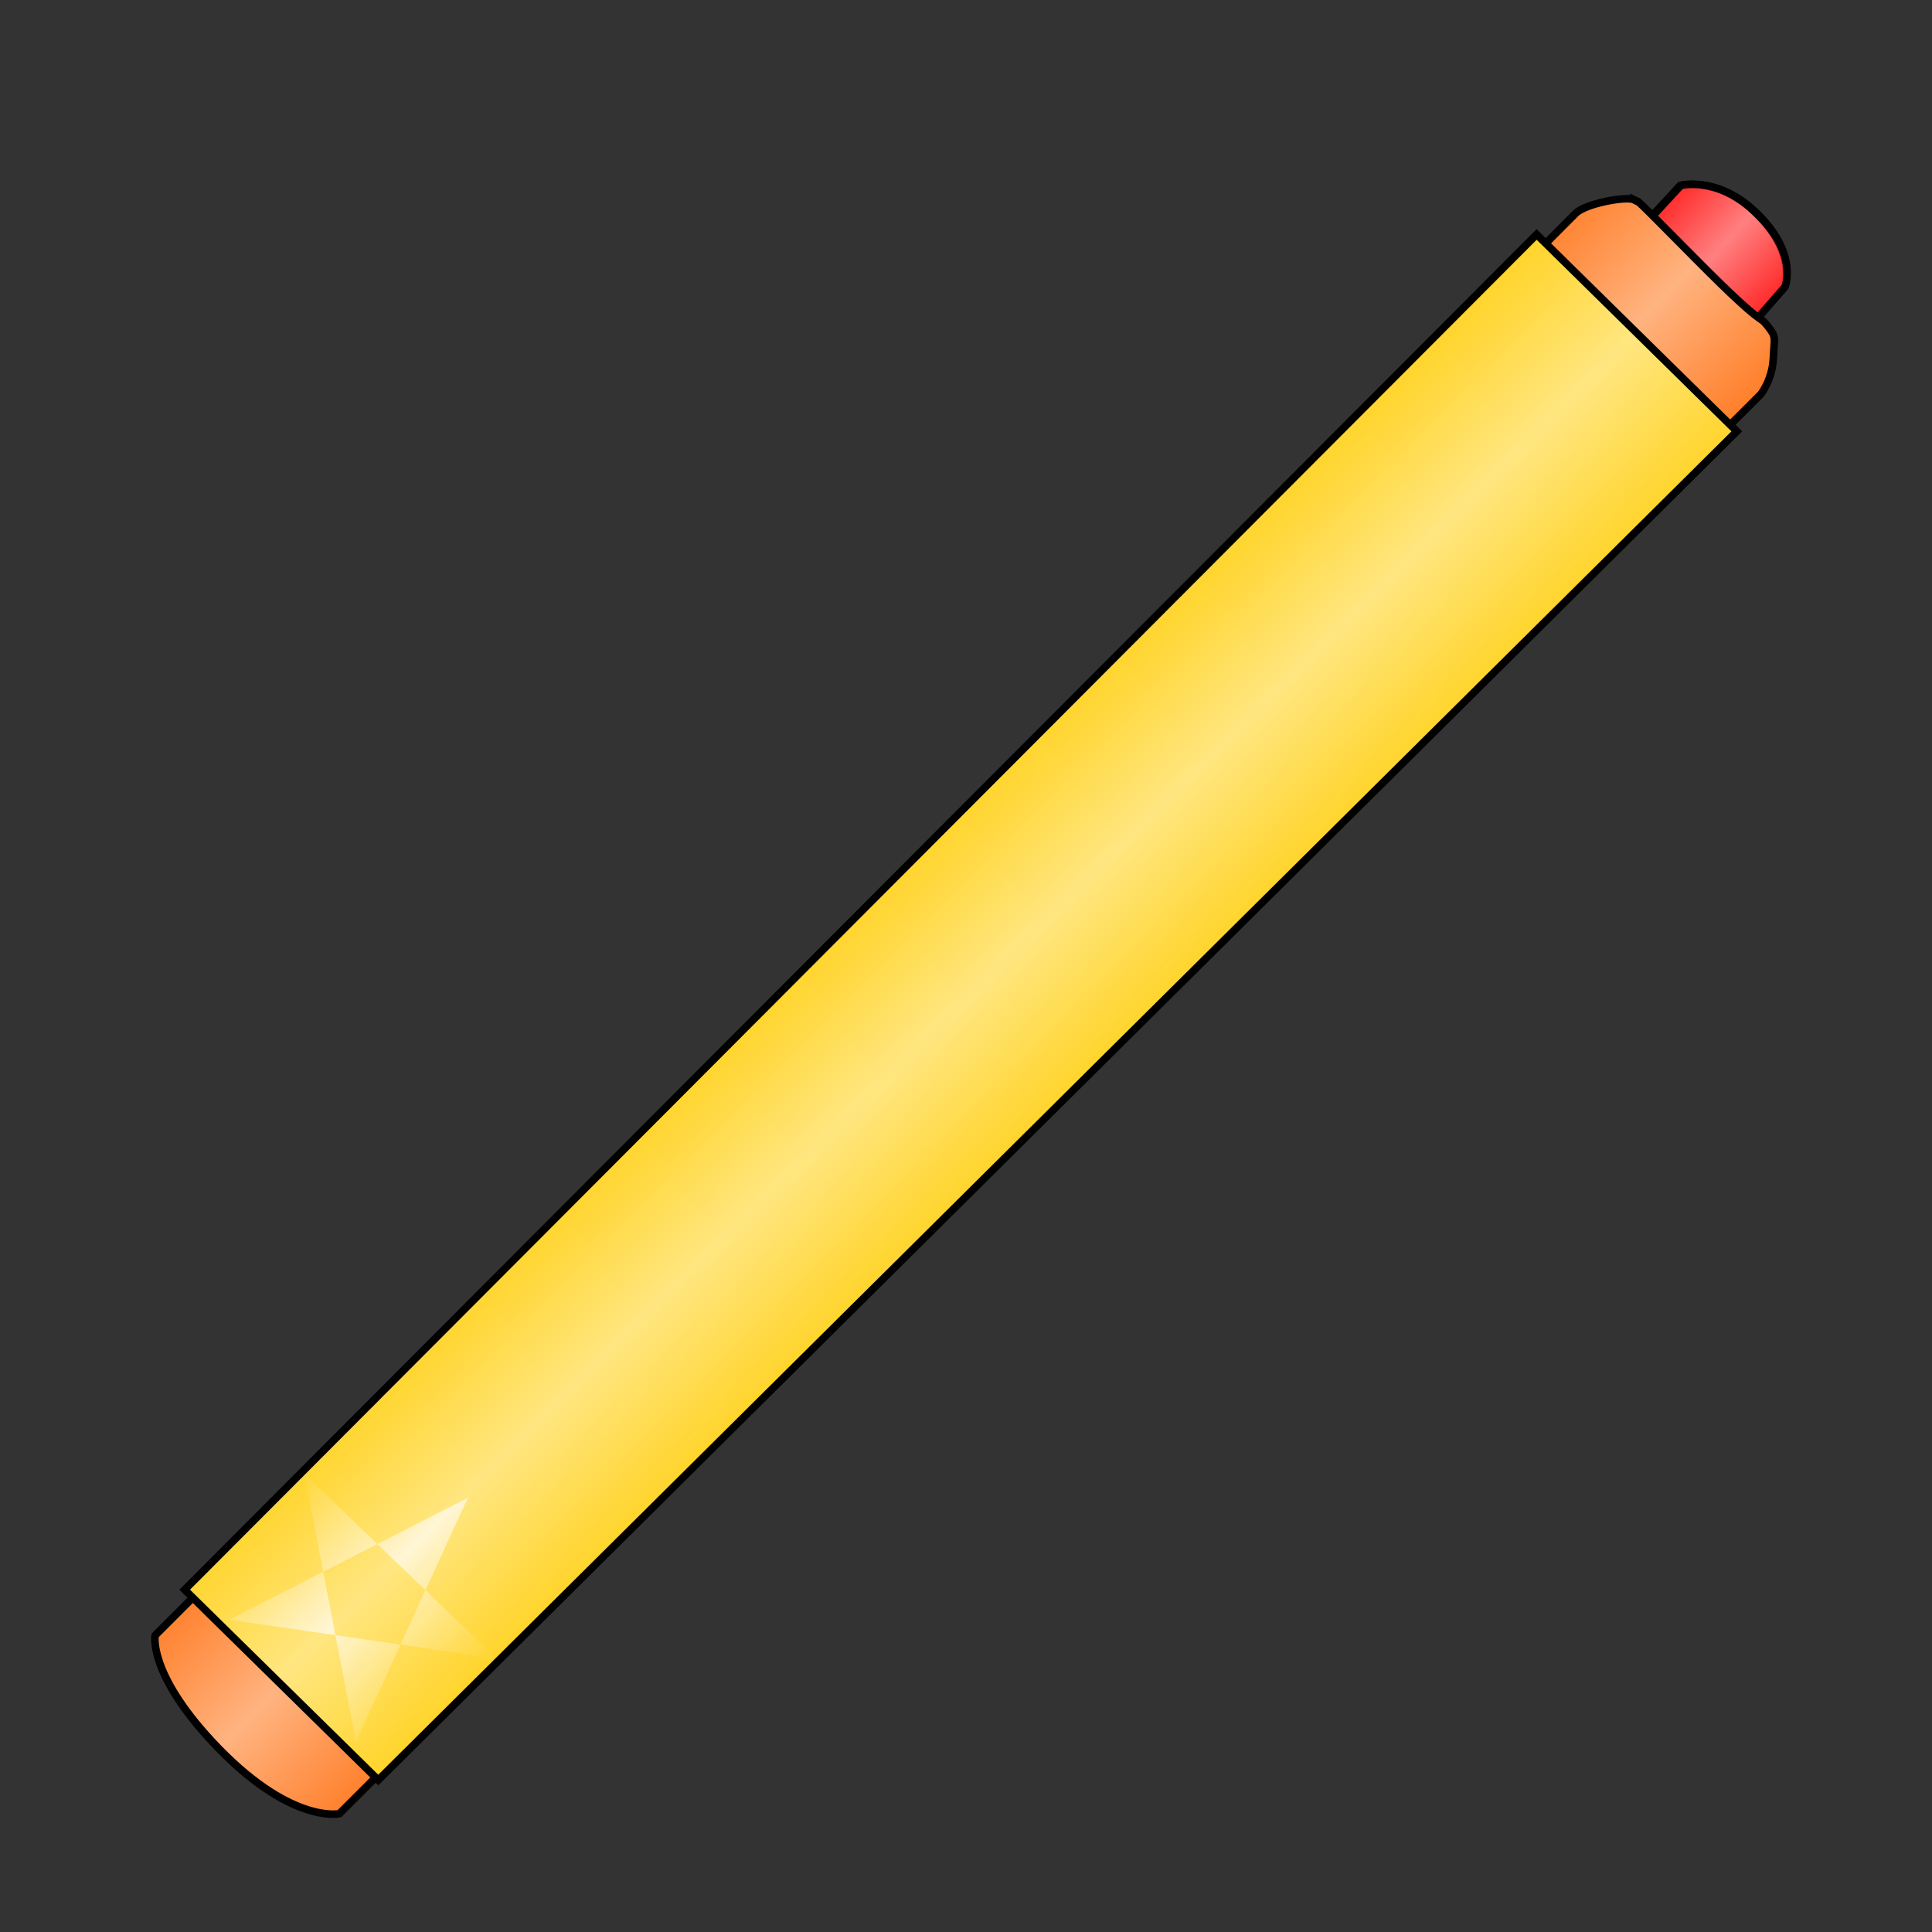 <svg xmlns="http://www.w3.org/2000/svg" xmlns:xlink="http://www.w3.org/1999/xlink" viewBox="0 0 256 256">
    <rect x="0" y="0" width="256" height="256" fill="#333333" stroke="none"/>
    <defs>
        <linearGradient id="innoGrad1" x1="238.253" x2="244.962" y1="10.261" y2="16.969" gradientUnits="userSpaceOnUse">
            <stop offset="0" stop-color="#ff2a2a"/>
            <stop offset=".495" stop-color="#ff2a2a" stop-opacity="0"/>
            <stop offset="1" stop-color="#ff2a2a"/>
        </linearGradient>
        <linearGradient id="innoGrad3" x1="238.253" x2="244.962" y1="10.261" y2="16.969" gradientUnits="userSpaceOnUse">
            <stop offset="0" stop-color="#ff7f2a"/>
            <stop offset=".495" stop-color="#ff7f2a" stop-opacity="0"/>
            <stop offset="1" stop-color="#ff7f2a"/>
        </linearGradient>
        <linearGradient id="innoGrad2" x1="238.253" x2="244.962" y1="10.261" y2="16.969" gradientUnits="userSpaceOnUse">
            <stop offset="0" stop-color="#ffd42a"/>
            <stop offset=".495" stop-color="#ffd42a" stop-opacity="0"/>
            <stop offset="1" stop-color="#ffd42a"/>
        </linearGradient>
        <linearGradient id="linearGradient4855-1" x1="68.707" x2="80.291" y1="180.351" y2="192.048" gradientTransform="matrix(2.268 0 0 2.268 -24.665 -305.92)" gradientUnits="userSpaceOnUse" xlink:href="#innoGrad2"/>
        <linearGradient id="linearGradient967" x1="58.185" x2="70.134" y1="185.004" y2="196.885" gradientUnits="userSpaceOnUse" xlink:href="#innoGrad3"/>
        <linearGradient id="linearGradient1072" x1="238.115" x2="244.813" y1="10.578" y2="16.775" gradientUnits="userSpaceOnUse" xlink:href="#innoGrad1"/>
    </defs>
    <g stroke="#000" stroke-miterlimit="10" stroke-width=".471">
        <path fill="#ff8080" stroke-width="1" d="M216.273 31.456l6.361-6.884s4.776-1.238 9.729 3.36c5.958 5.534 4.069 10.083 4.069 10.083l-5.547 6.338s2.532-1.947-5.181-8.663c-7.714-6.716-9.431-4.234-9.431-4.234z"/>
        <path fill="url(#linearGradient1072)" d="M236.17 12.756l2.997-3.243s2.25-.583 4.583 1.583c2.807 2.607 1.917 4.75 1.917 4.75l-2.613 2.986s1.193-.917-2.441-4.081c-3.634-3.164-4.443-1.995-4.443-1.995z" transform="matrix(2.123 0 0 2.123 -285.03 4.38)"/>
    </g>
    <g>
        <path fill="#ffb380" d="M216.461 26.41c-.482-.248-2.08-.125-3.723.223-1.643.349-3.324.922-3.971 1.567A24411360.7 24411360.7 0 0 0 20.549 216.618s-.93 4.91 7.495 13.996c10.271 11.08 16.915 9.618 16.915 9.618L233.277 52.179s1.526-1.923 1.657-4.776c.132-2.852.465-2.719-.796-4.31-1.26-1.593-.05.676-9.154-8.491-9.104-9.168-7.561-7.695-8.523-8.191z"/>
        <path fill="url(#linearGradient967)" stroke="#000" stroke-miterlimit="10" stroke-width=".471" d="M101.422 145.516c-.227-.117-.98-.059-1.754.105-.774.164-1.566.434-1.871.738L9.125 235.125s-.438 2.313 3.531 6.594c4.839 5.22 7.969 4.531 7.969 4.531l88.719-88.594s.719-.906.781-2.25c.062-1.344.219-1.281-.375-2.031-.594-.75-.024.319-4.313-4s-3.562-3.625-4.015-3.859z" transform="matrix(2.123 0 0 2.123 1.18 -282.466)"/>
    </g>
    <path fill="#ffe680" d="M203.612 31.067l26.523 26.088L50.123 235.863l-25.654-25.219z"/>
    <path fill="#fff6d5" fill-rule="evenodd" d="M61.992 198.473L30.37 214.625l35.413 5.126-25.455-24.456 6.83 35.475z"/>
    <path fill="url(#linearGradient4855-1)" stroke="#000" d="M203.612 31.067l26.523 26.088L50.123 235.863l-25.654-25.219z"/>
</svg>
